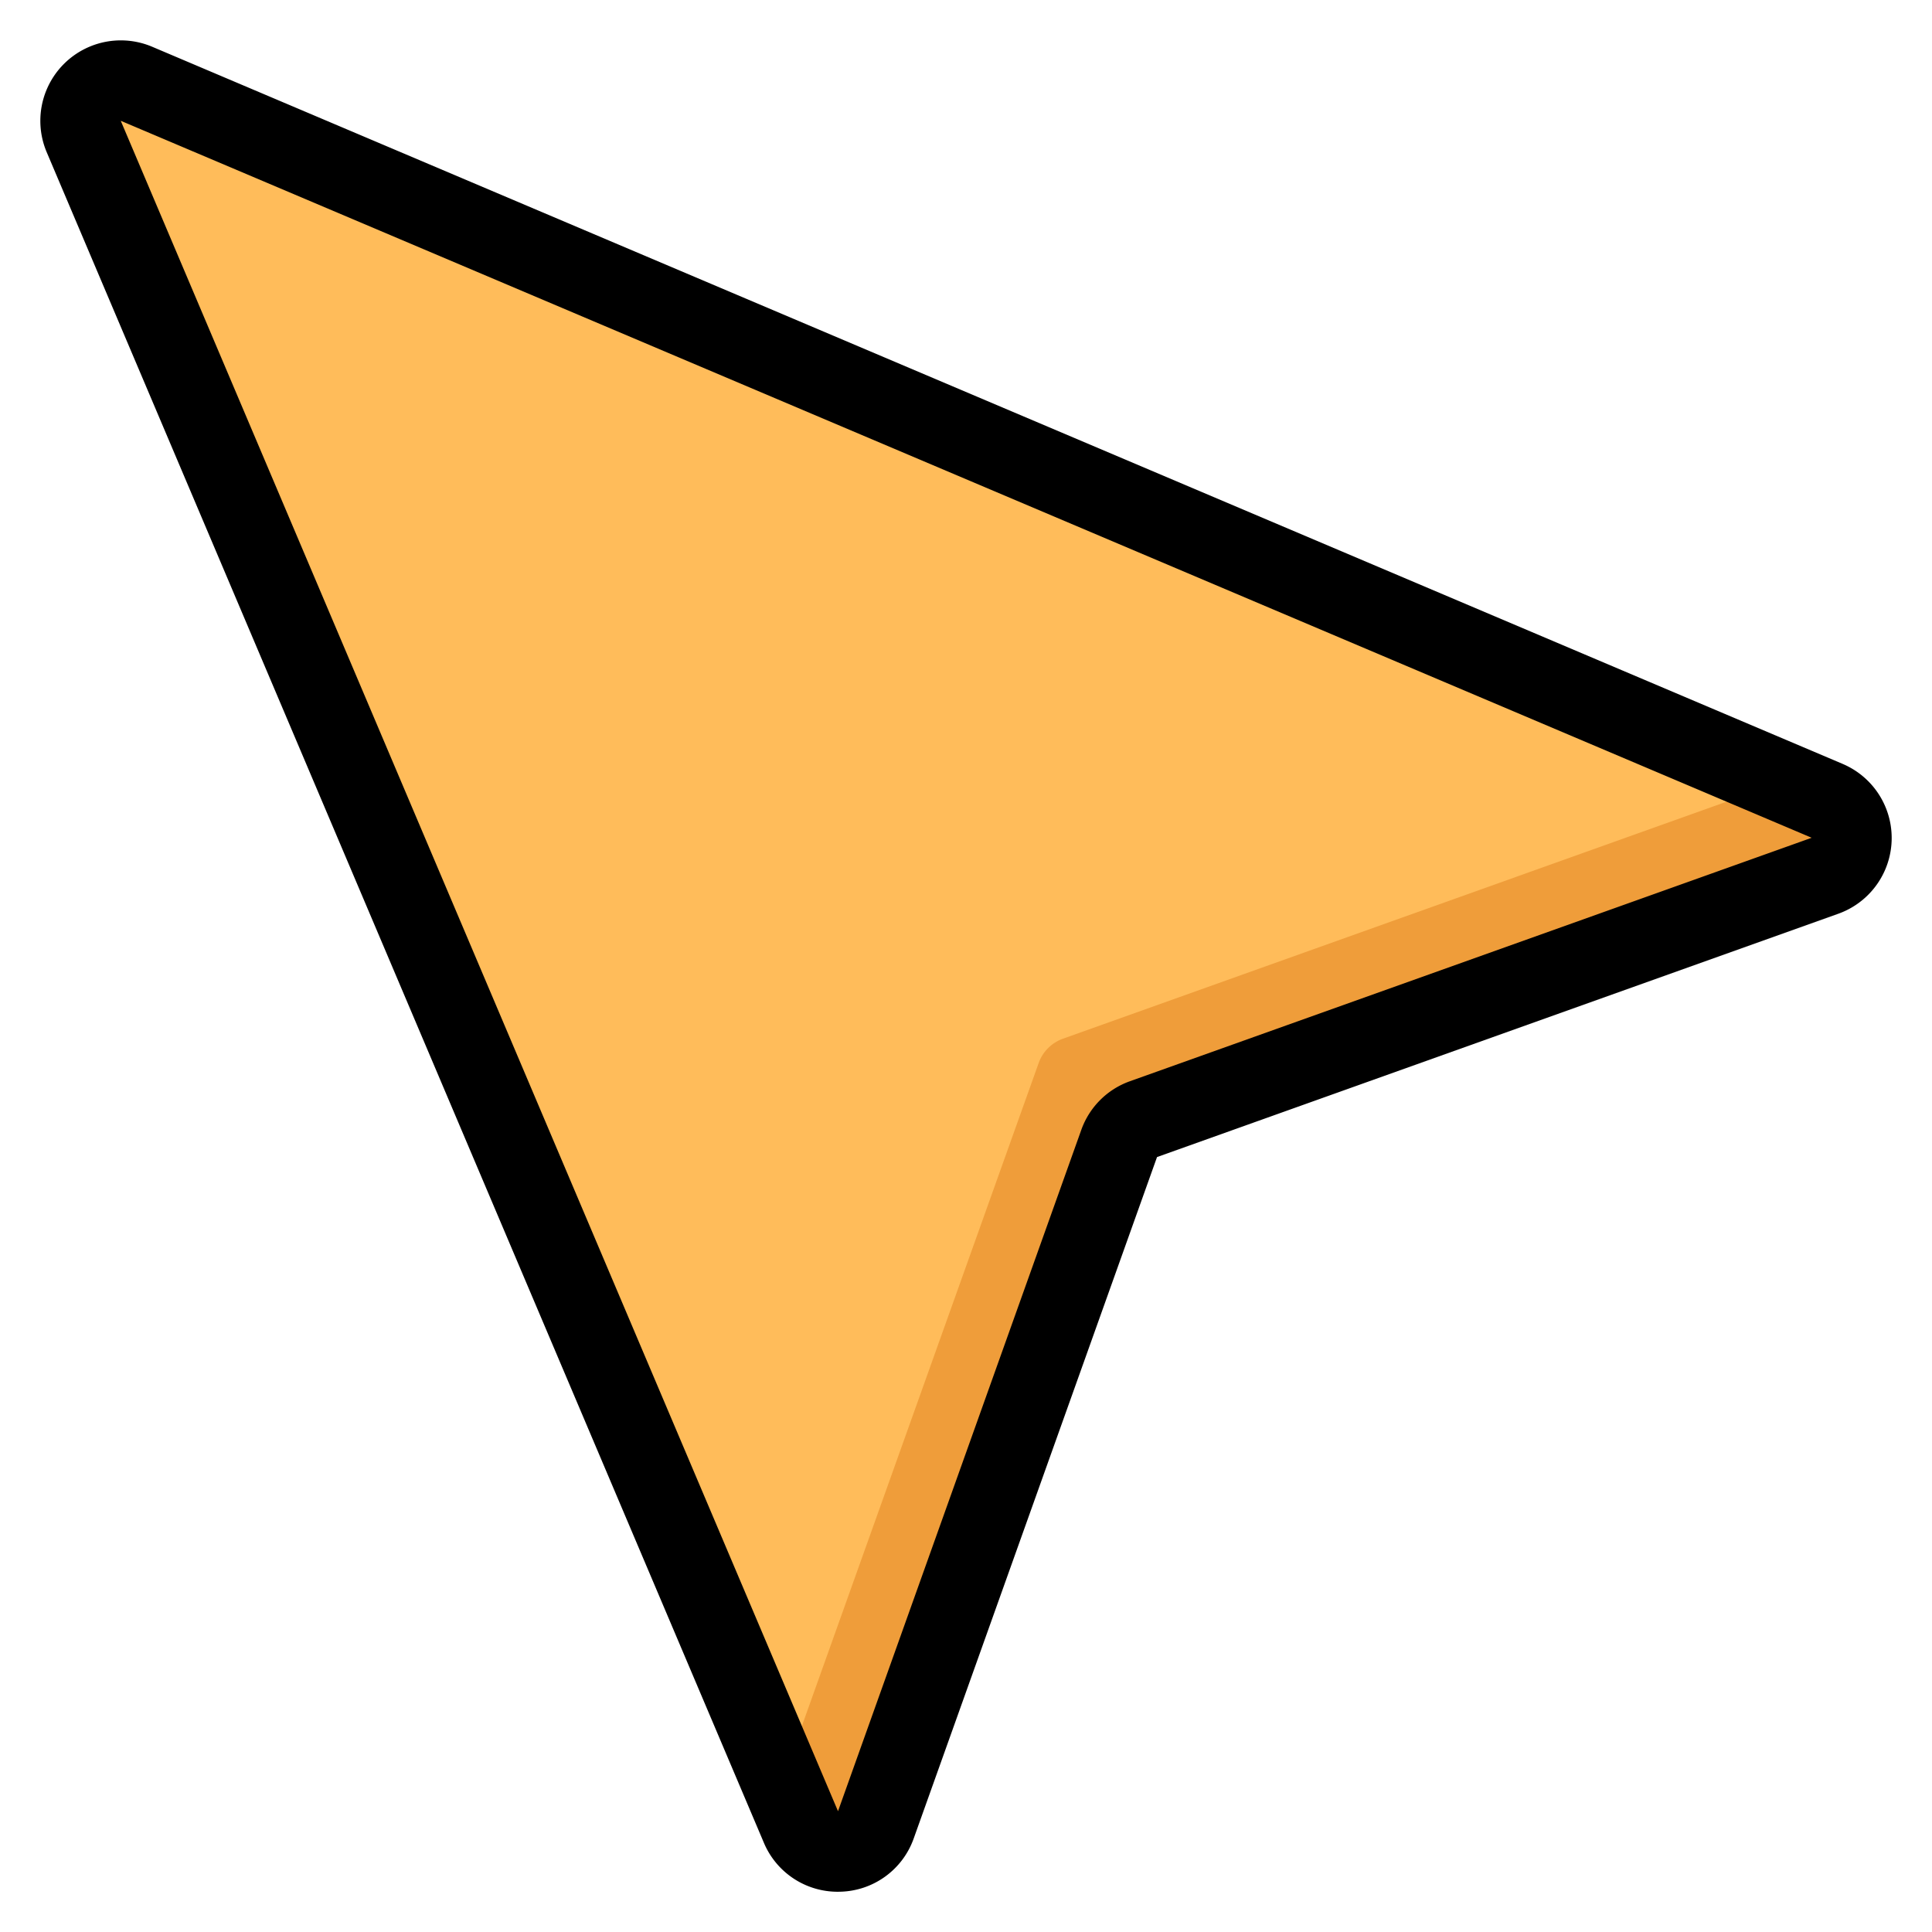 <svg height="512" viewBox="0 0 48 48" width="512" xmlns="http://www.w3.org/2000/svg"><g id="Selection"><path d="m45.355 21.779-16.926 6.045a.999.999 0 0 0 -.605.605l-6.045 16.926a.999.999 0 0 1 -1.861.054l-17.818-41.999a.999.999 0 0 1 1.31-1.31l41.999 17.818a.999.999 0 0 1 -.054 1.861z" fill="#ffbc5a"/><path d="m45.409 19.918-1.526-.647a.965.965 0 0 1 -.547.49l-16.926 6.045a.999.999 0 0 0 -.605.605l-6.045 16.926a.964.964 0 0 1 -.49.546l.647 1.526a.999.999 0 0 0 1.861-.054l6.045-16.926a.999.999 0 0 1 .605-.605l16.926-6.045a.999.999 0 0 0 .054-1.861z" fill="#ef9d3a"/><path d="m45.781 18.979-41.999-17.817a1.999 1.999 0 0 0 -2.621 2.621l17.817 41.999a1.988 1.988 0 0 0 1.839 1.218l.06-.001a1.987 1.987 0 0 0 1.825-1.326l6.044-16.926 16.925-6.045a1.999 1.999 0 0 0 .109-3.723zm-.781 1.839-16.927 6.045a1.991 1.991 0 0 0 -1.209 1.21l-6.044 16.926-17.82-41.998 42.008 17.812z"/></g></svg>